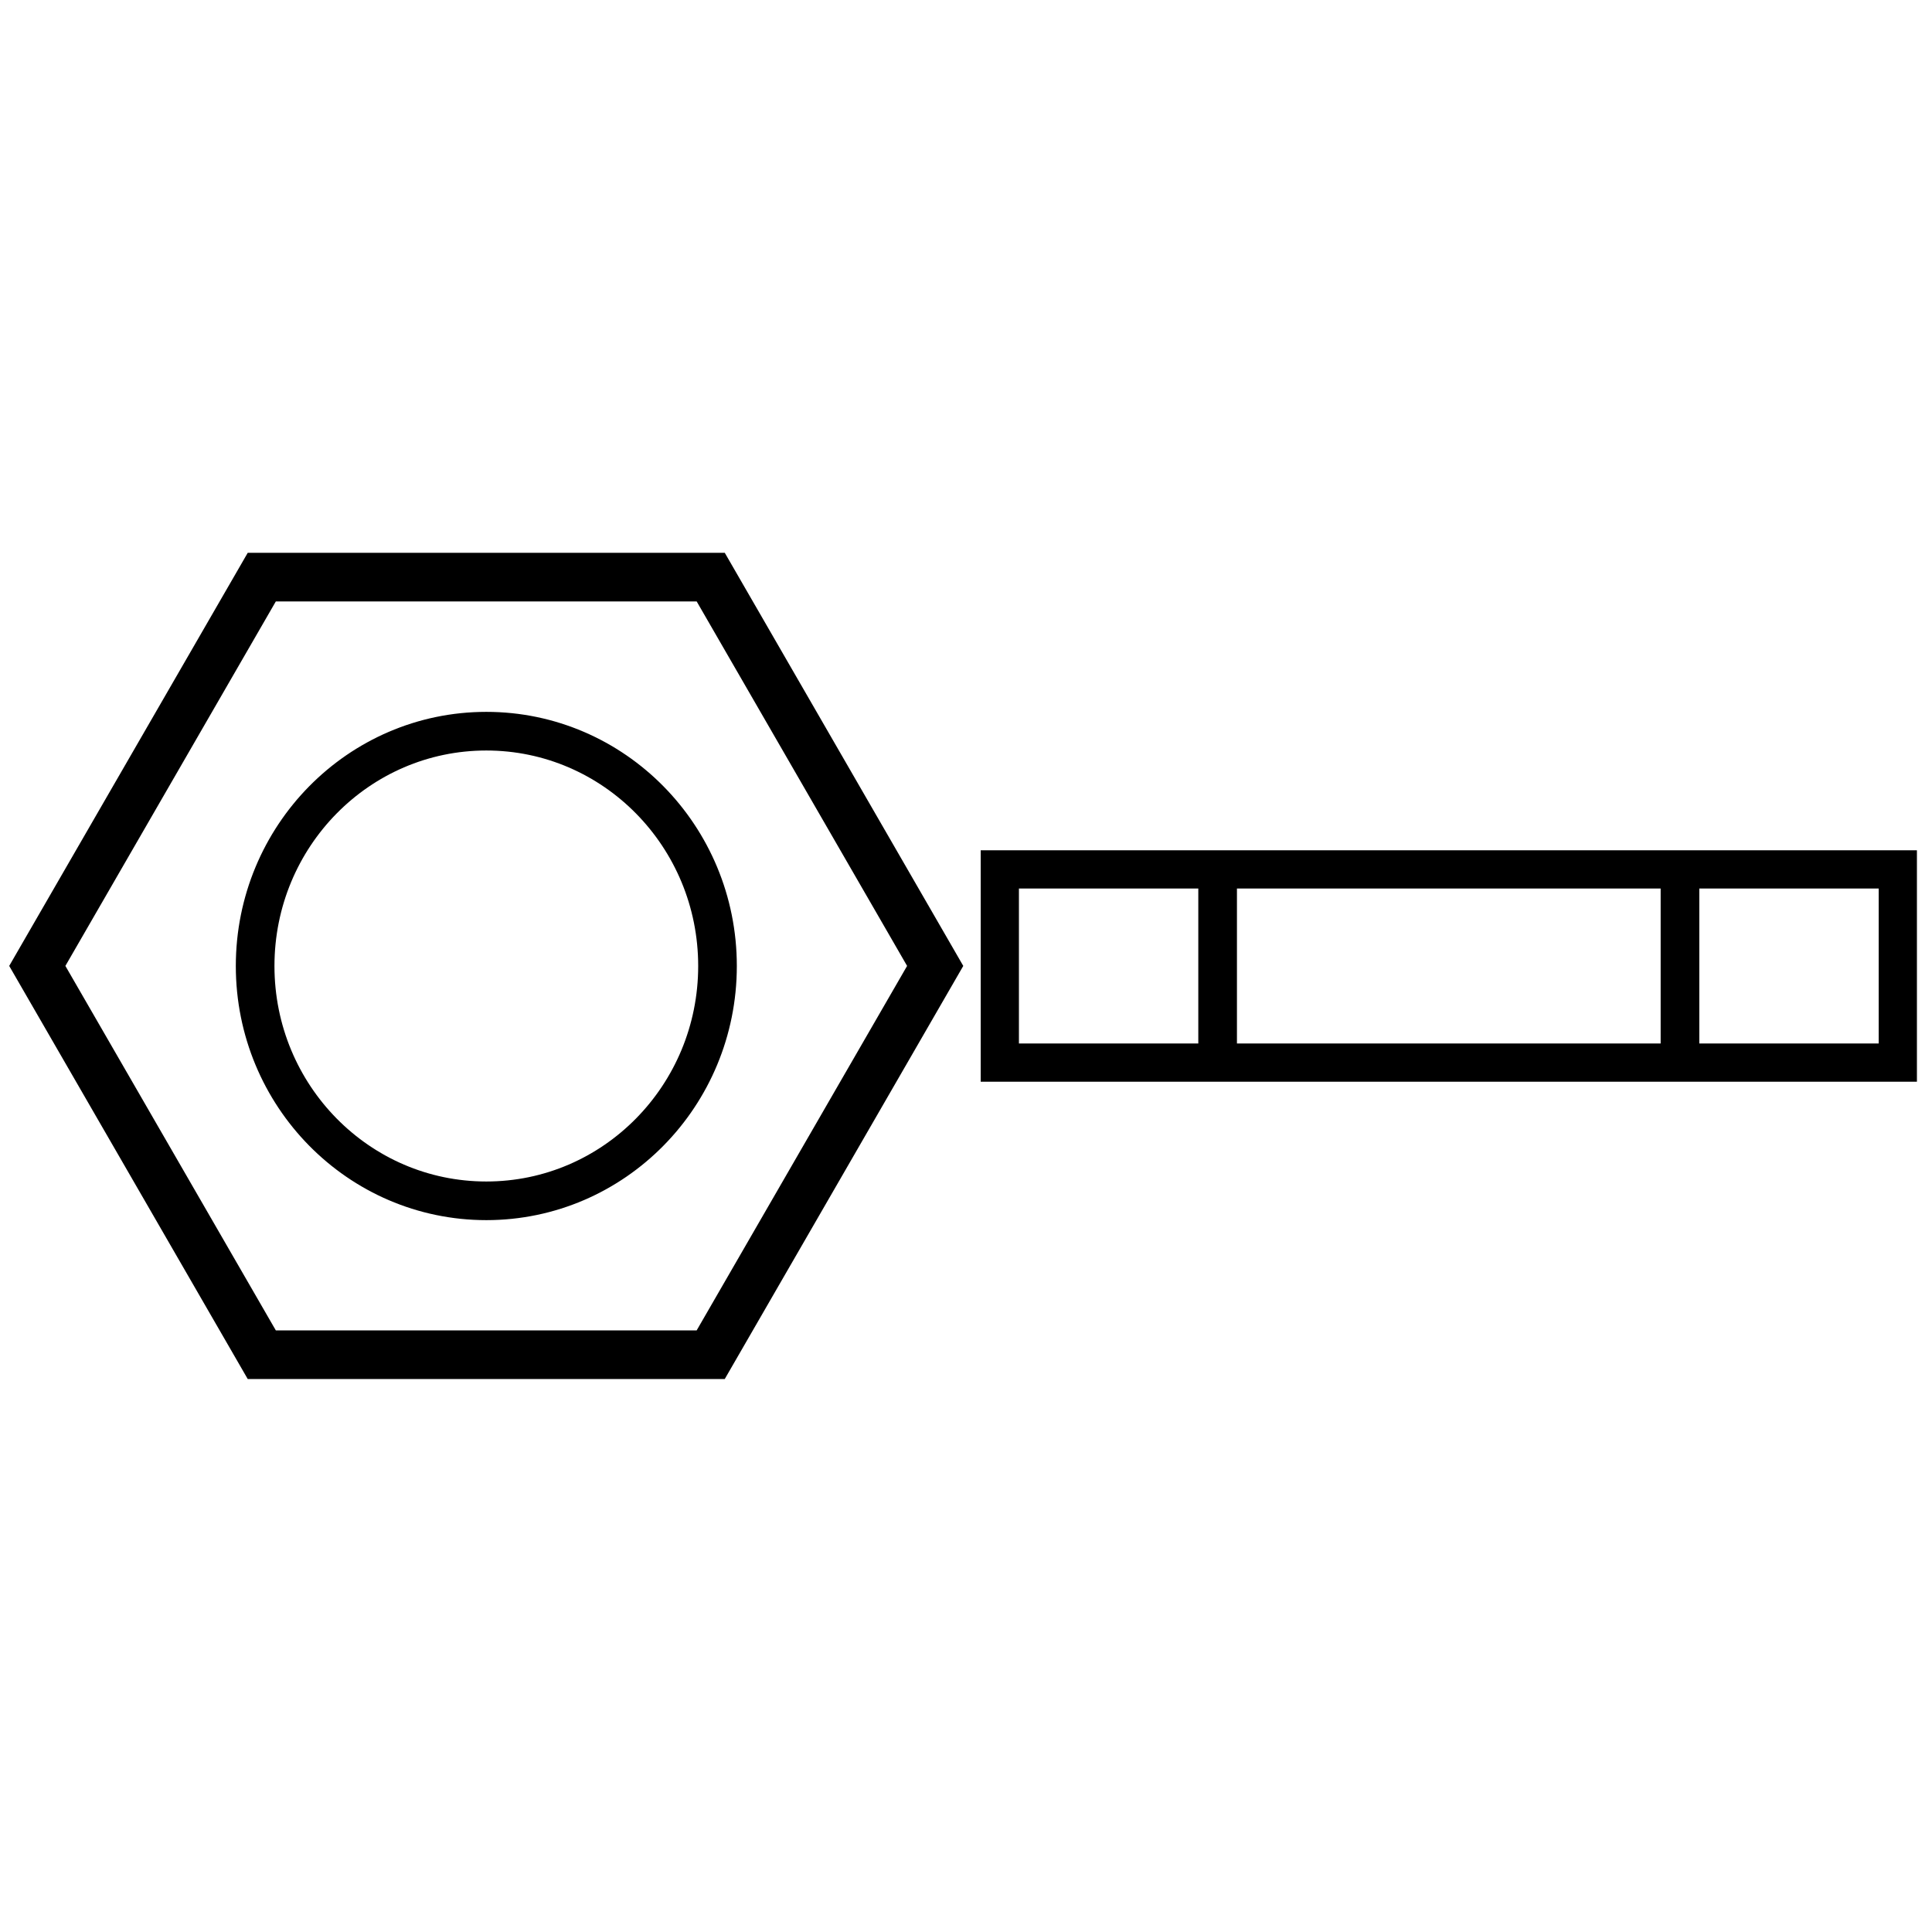 <?xml version="1.0" encoding="UTF-8" standalone="no"?>
<!-- Created with Inkscape (http://www.inkscape.org/) -->

<svg width="100mm" height="100mm" viewBox="0 0 100 100" version="1.1" id="svg1" xml:space="preserve" sodipodi:docname="iso4032.svg" inkscape:version="1.4 (e7c3feb1, 2024-10-09)" xmlns:inkscape="http://www.inkscape.org/namespaces/inkscape" xmlns:sodipodi="http://sodipodi.sourceforge.net/DTD/sodipodi-0.dtd" xmlns="http://www.w3.org/2000/svg" xmlns:svg="http://www.w3.org/2000/svg"><sodipodi:namedview id="namedview1" pagecolor="#ffffff" bordercolor="#999999" borderopacity="1" inkscape:showpageshadow="0" inkscape:pageopacity="0" inkscape:pagecheckerboard="0" inkscape:deskcolor="#d1d1d1" inkscape:document-units="mm" showguides="true" inkscape:zoom="1.6426385" inkscape:cx="265.42663" inkscape:cy="229.5088" inkscape:window-width="1920" inkscape:window-height="1027" inkscape:window-x="1920" inkscape:window-y="25" inkscape:window-maximized="0" inkscape:current-layer="svg1"><sodipodi:guide position="15.14,70.127" orientation="1,0" id="guide2" inkscape:locked="false" /><sodipodi:guide position="38.38,70.127" orientation="1,0" id="guide3" inkscape:locked="false" /></sodipodi:namedview>
  
  <defs id="defs1" />
  <g id="layer1" transform="translate(-66.797,54.496)">
    
    <g id="g138" transform="matrix(1.077,0,0,1.077,-77.784,-70.022)" style="fill:#ffffff;stroke-width:1.161;stroke-dasharray:none">
      
      <g id="g1" transform="translate(2.321,23.213)" style="fill:none"><g id="g137" transform="matrix(0.913,0,0,0.913,-3.602,-49.206)" style="fill:none;stroke-width:1.271;stroke-dasharray:none">
      <rect style="opacity:1;fill:none;stroke:#000000;stroke-width:2.034;stroke-linecap:round;stroke-dasharray:none" id="rect126" width="21.76" height="30.102" x="160.839" y="189.161" ry="0.967" />
      <rect style="opacity:1;fill:none;stroke:#000000;stroke-width:2.034;stroke-linecap:round;stroke-dasharray:none" id="rect127" width="41.417" height="20.757" x="151.011" y="168.404" ry="1.613" />
      <path style="fill:none;stroke:#000000;stroke-width:2.034;stroke-linecap:butt;stroke-linejoin:miter;stroke-dasharray:none;stroke-opacity:1" d="m 160.839,190.07 21.76,3.589" id="path131" />
      <path style="fill:none;stroke:#000000;stroke-width:2.034;stroke-linecap:butt;stroke-linejoin:miter;stroke-dasharray:none;stroke-opacity:1" d="m 160.839,194.474 21.76,3.589" id="path132" />
      <path style="fill:none;stroke:#000000;stroke-width:2.034;stroke-linecap:butt;stroke-linejoin:miter;stroke-dasharray:none;stroke-opacity:1" d="m 160.839,198.878 21.76,3.589" id="path133" />
      <path style="fill:none;stroke:#000000;stroke-width:2.034;stroke-linecap:butt;stroke-linejoin:miter;stroke-dasharray:none;stroke-opacity:1" d="m 160.839,203.282 21.76,3.589" id="path134" />
      <path style="fill:none;stroke:#000000;stroke-width:2.034;stroke-linecap:butt;stroke-linejoin:miter;stroke-dasharray:none;stroke-opacity:1" d="m 160.839,207.686 21.76,3.589" id="path135" />
      <path style="fill:none;stroke:#000000;stroke-width:2.034;stroke-linecap:butt;stroke-linejoin:miter;stroke-dasharray:none;stroke-opacity:1" d="m 160.839,212.09 21.76,3.589" id="path136" />
      <path style="fill:none;stroke:#000000;stroke-width:2.034;stroke-linecap:butt;stroke-linejoin:miter;stroke-dasharray:none;stroke-opacity:1" d="m 160.839,216.494 16.719,2.769" id="path137" />
    </g><circle style="opacity:1;fill:none;stroke:#000000;stroke-width:1.857;stroke-linecap:round;stroke-dasharray:none" id="circle137" cx="199.239" cy="127.729" r="23.213" /><path style="opacity:1;fill:none;stroke:#000000;stroke-width:1.581;stroke-linecap:round;stroke-dasharray:none" id="path138" d="m 245.429,138.374 -11.299,-6.523 v -13.046 l 11.299,-6.523 11.299,6.523 1e-5,13.046 z" transform="matrix(1.017,0.587,-0.587,1.017,23.14,-143.967)" /></g>
    </g>
  </g>
<g id="g2" transform="translate(-2.138)"><path sodipodi:type="star" style="fill:none;stroke:#000000;stroke-width:2;stroke-linecap:round;stroke-dasharray:none" id="path1" inkscape:flatsided="true" sodipodi:sides="6" sodipodi:cx="25.968109" sodipodi:cy="21.640091" sodipodi:r1="18.45665" sodipodi:r2="15.983927" sodipodi:arg1="0" sodipodi:arg2="0.52359878" inkscape:rounded="0" inkscape:randomized="0" d="M 44.425,21.64 35.196,37.624 H 16.74 L 7.511,21.64 16.74,5.656 l 18.457,0 z" transform="matrix(1.259,0,0,1.259,-5.388,22.751)" /><ellipse style="fill:none;stroke:#000000;stroke-width:2;stroke-linecap:round;stroke-dasharray:none" id="path2" cx="27.31" cy="50" rx="11.966" ry="12.154" /></g><g id="g4" transform="translate(48.23,29.469)"><rect style="fill:none;stroke:#000000;stroke-width:1.979;stroke-linecap:round;stroke-dasharray:none" id="rect2" width="46.48" height="10" x="3.52" y="15.531" /><path style="fill:none;stroke:#000000;stroke-width:2;stroke-linecap:butt;stroke-linejoin:miter;stroke-dasharray:none;stroke-opacity:1" d="m 14.794,25.531 v -10" id="path3" /><path style="fill:none;stroke:#000000;stroke-width:2;stroke-linecap:butt;stroke-linejoin:miter;stroke-dasharray:none;stroke-opacity:1" d="m 38.725,25.531 v -10" id="path4" /></g></svg>

